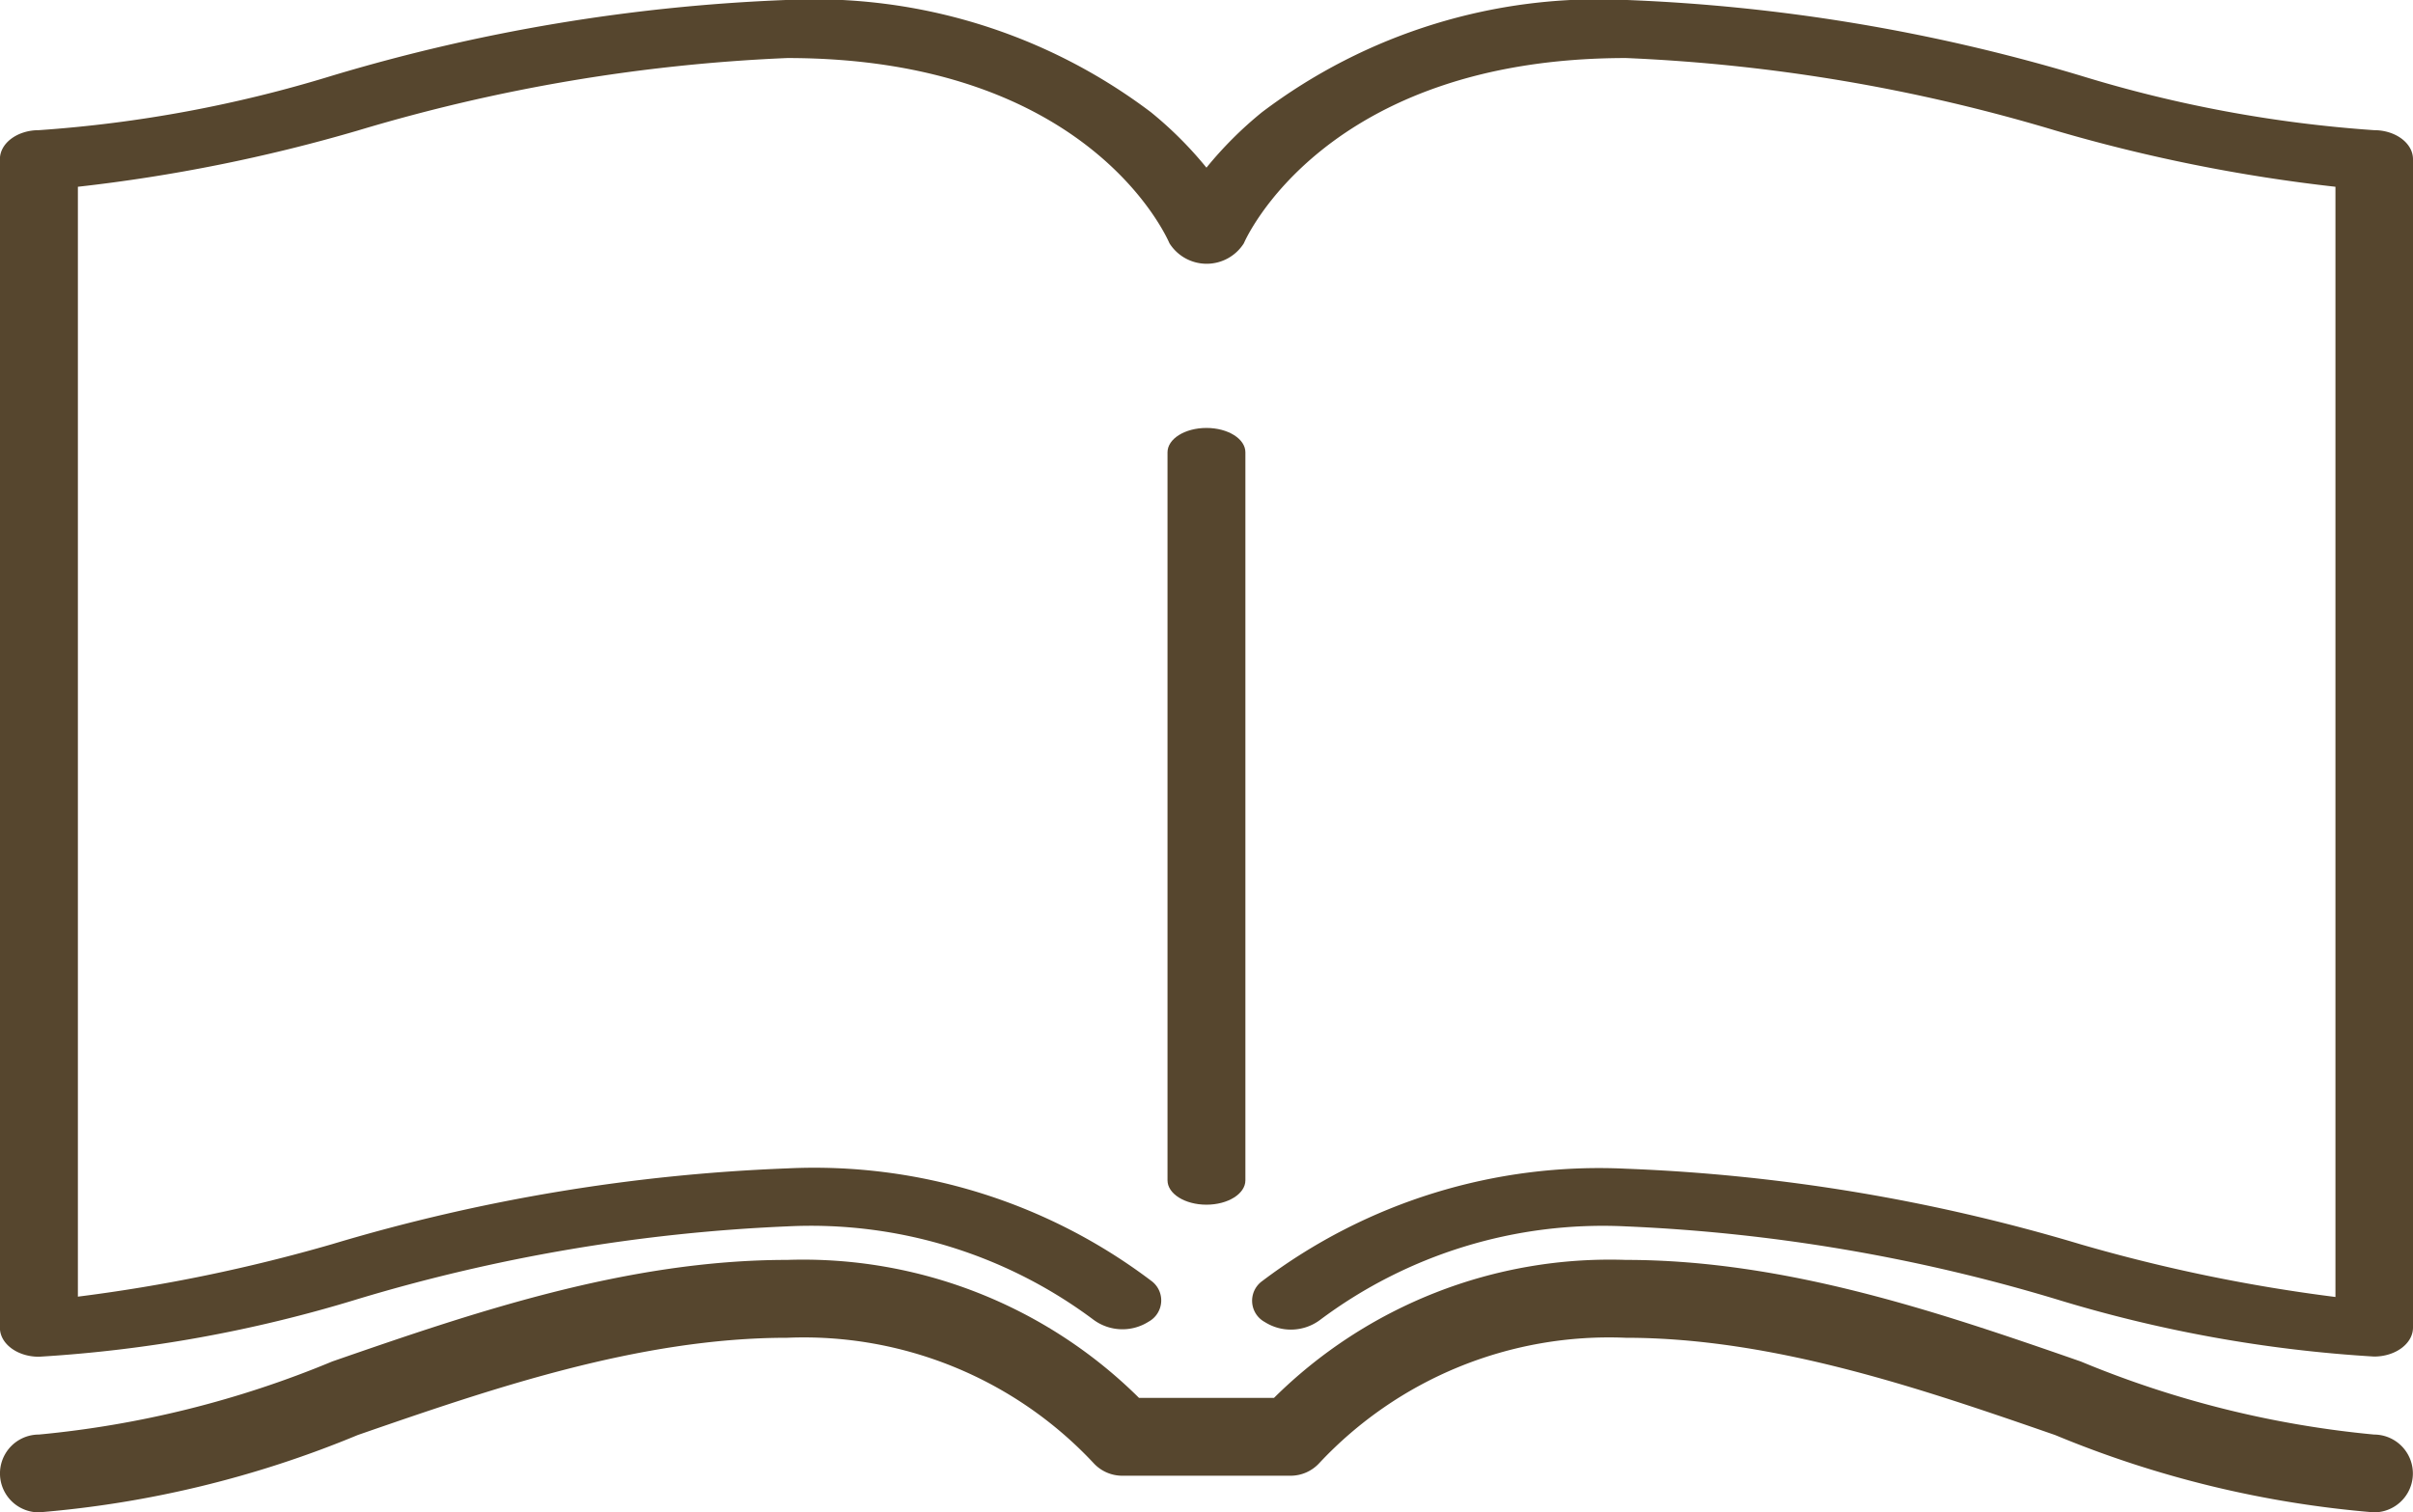 <svg xmlns="http://www.w3.org/2000/svg" width="50.5" height="31.661" viewBox="0 0 50.5 31.661">
  <g id="Group_106" data-name="Group 106" transform="translate(-52.5 -145)">
    <path id="Path_60" data-name="Path 60" d="M226.629,140.371V125.13c0-.282-.365-.51-.815-.51s-.815.228-.815.51v15.241c0,.282.365.51.815.51S226.629,140.653,226.629,140.371Z" transform="translate(-148.065 29.339)" fill="#56462E"/>
    <path id="Path_61" data-name="Path 61" d="M49.685,44.851a27.22,27.22,0,0,1-6.14-1.141,38.184,38.184,0,0,0-9.52-1.585,11.686,11.686,0,0,0-7.615,2.351,8.008,8.008,0,0,0-1.161,1.16,8.008,8.008,0,0,0-1.161-1.16,11.687,11.687,0,0,0-7.615-2.351,38.184,38.184,0,0,0-9.52,1.585,27.223,27.223,0,0,1-6.14,1.141c-.45,0-.815.272-.815.607V69.922c0,.335.365.607.815.607a28.488,28.488,0,0,0,6.673-1.207A36.557,36.557,0,0,1,16.475,67.8a9.875,9.875,0,0,1,6.412,1.956,1.02,1.02,0,0,0,1.151.039.507.507,0,0,0,.052-.858,11.687,11.687,0,0,0-7.615-2.351,38.183,38.183,0,0,0-9.52,1.585,34.714,34.714,0,0,1-5.325,1.1V46.036a34.489,34.489,0,0,0,5.858-1.177,36.557,36.557,0,0,1,8.987-1.518c6.286,0,7.931,3.722,8,3.878a.921.921,0,0,0,1.557,0c.016-.039,1.671-3.878,8-3.878a36.557,36.557,0,0,1,8.987,1.518,34.483,34.483,0,0,0,5.858,1.177V69.278a34.722,34.722,0,0,1-5.325-1.1,38.184,38.184,0,0,0-9.52-1.585,11.686,11.686,0,0,0-7.615,2.351.507.507,0,0,0,.052.858,1.02,1.02,0,0,0,1.151-.039A9.875,9.875,0,0,1,34.025,67.8a36.557,36.557,0,0,1,8.987,1.518,28.49,28.49,0,0,0,6.673,1.207c.45,0,.815-.272.815-.607V45.459C50.5,45.123,50.135,44.851,49.685,44.851Z" transform="translate(52.5 102.874)" fill="#56462E"/>
    <path id="Path_62" data-name="Path 62" d="M49.686,377.873a21.136,21.136,0,0,1-6.14-1.53c-2.877-1-6.138-2.126-9.52-2.126a9.979,9.979,0,0,0-7.363,2.888H23.837a9.98,9.98,0,0,0-7.363-2.888c-3.382,0-6.643,1.129-9.52,2.126a21.136,21.136,0,0,1-6.14,1.53.814.814,0,1,0,0,1.629,22.089,22.089,0,0,0,6.673-1.619c2.756-.954,5.879-2.036,8.987-2.036a8.3,8.3,0,0,1,6.412,2.623.814.814,0,0,0,.6.265h3.525a.815.815,0,0,0,.6-.265,8.3,8.3,0,0,1,6.412-2.623c3.108,0,6.232,1.082,8.987,2.036a22.091,22.091,0,0,0,6.673,1.619.814.814,0,0,0,0-1.629Z" transform="translate(52.5 -202.841)" fill="#56462E"/>
  </g>
</svg>
